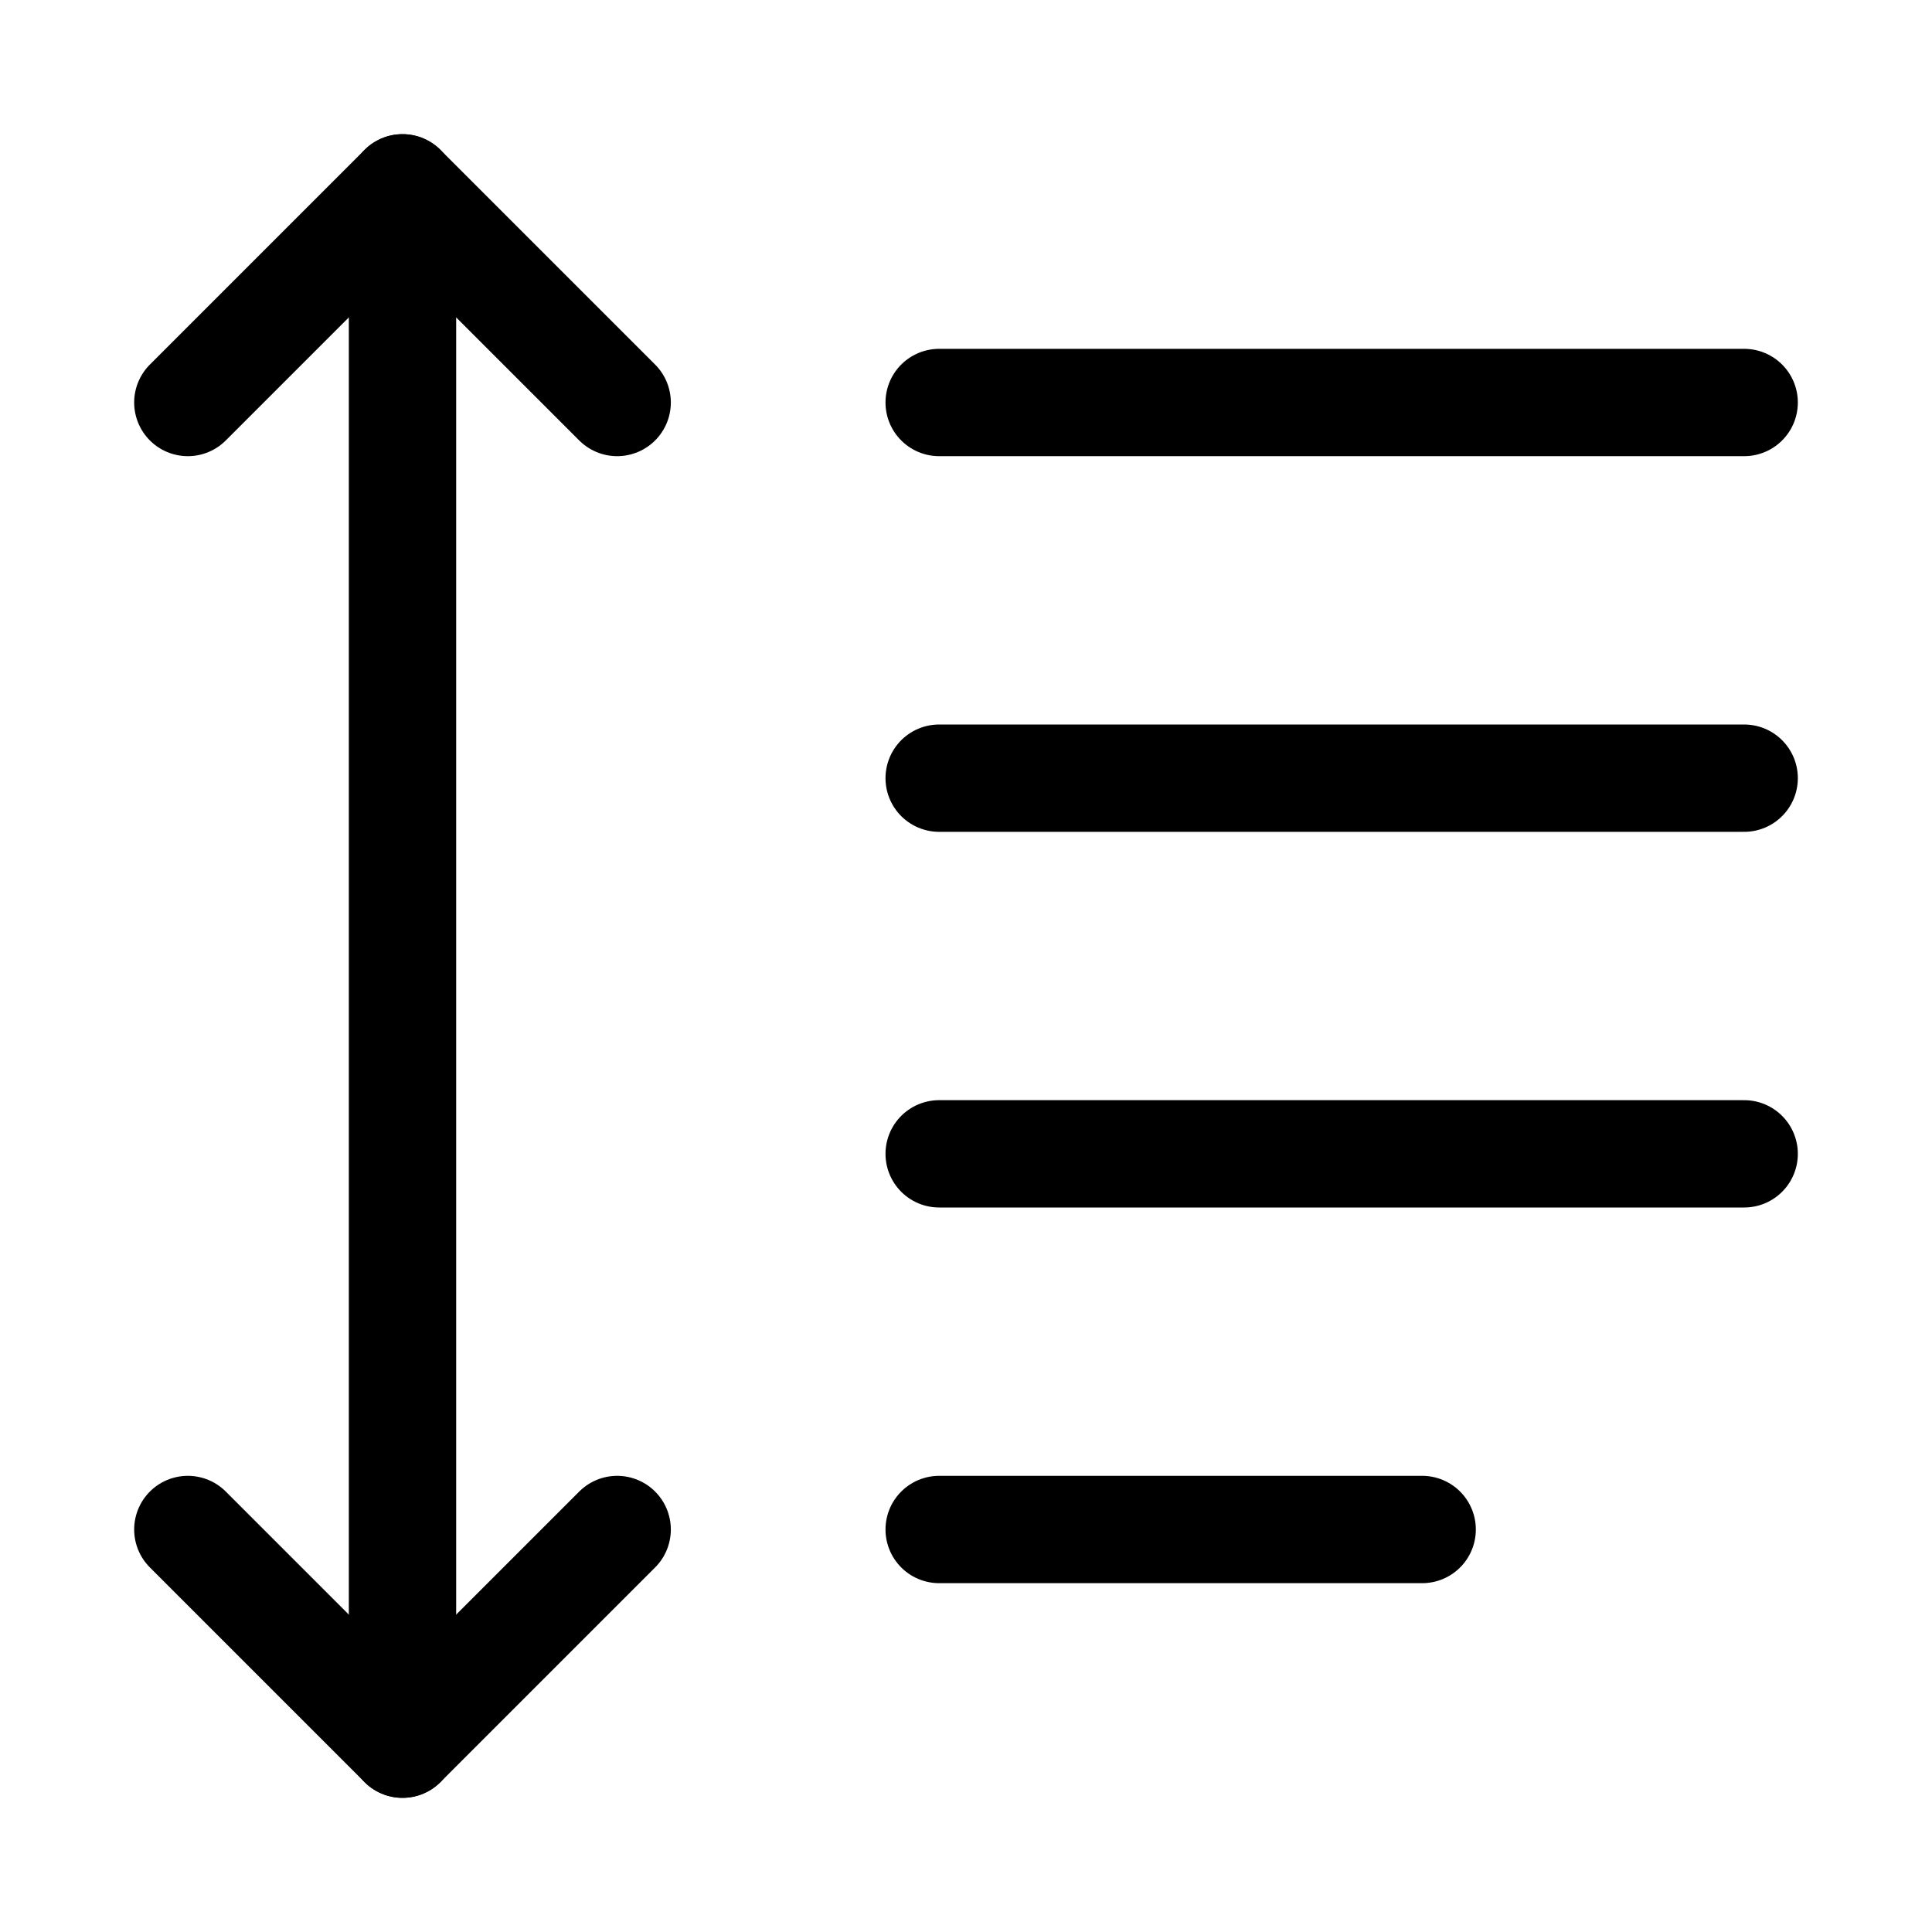 <svg xmlns="http://www.w3.org/2000/svg" height="18" width="18" viewBox="0 0 18 18"><title>line spacing</title><g fill="none" stroke="currentColor" class="nc-icon-wrapper"><polyline points="5.75 3.75 3.75 1.75 1.75 3.75" stroke-linecap="round" stroke-linejoin="round" stroke="currentColor"></polyline><polyline points="5.75 14.25 3.75 16.25 1.75 14.25" stroke-linecap="round" stroke-linejoin="round" stroke="currentColor"></polyline><line x1="3.75" y1="1.75" x2="3.75" y2="16.25" stroke-linecap="round" stroke-linejoin="round" stroke="currentColor"></line><line x1="8.75" y1="14.25" x2="13.25" y2="14.25" stroke-linecap="round" stroke-linejoin="round"></line><line x1="8.75" y1="10.75" x2="16.25" y2="10.75" stroke-linecap="round" stroke-linejoin="round"></line><line x1="8.75" y1="7.25" x2="16.25" y2="7.25" stroke-linecap="round" stroke-linejoin="round"></line><line x1="8.75" y1="3.75" x2="16.25" y2="3.75" stroke-linecap="round" stroke-linejoin="round"></line></g></svg>